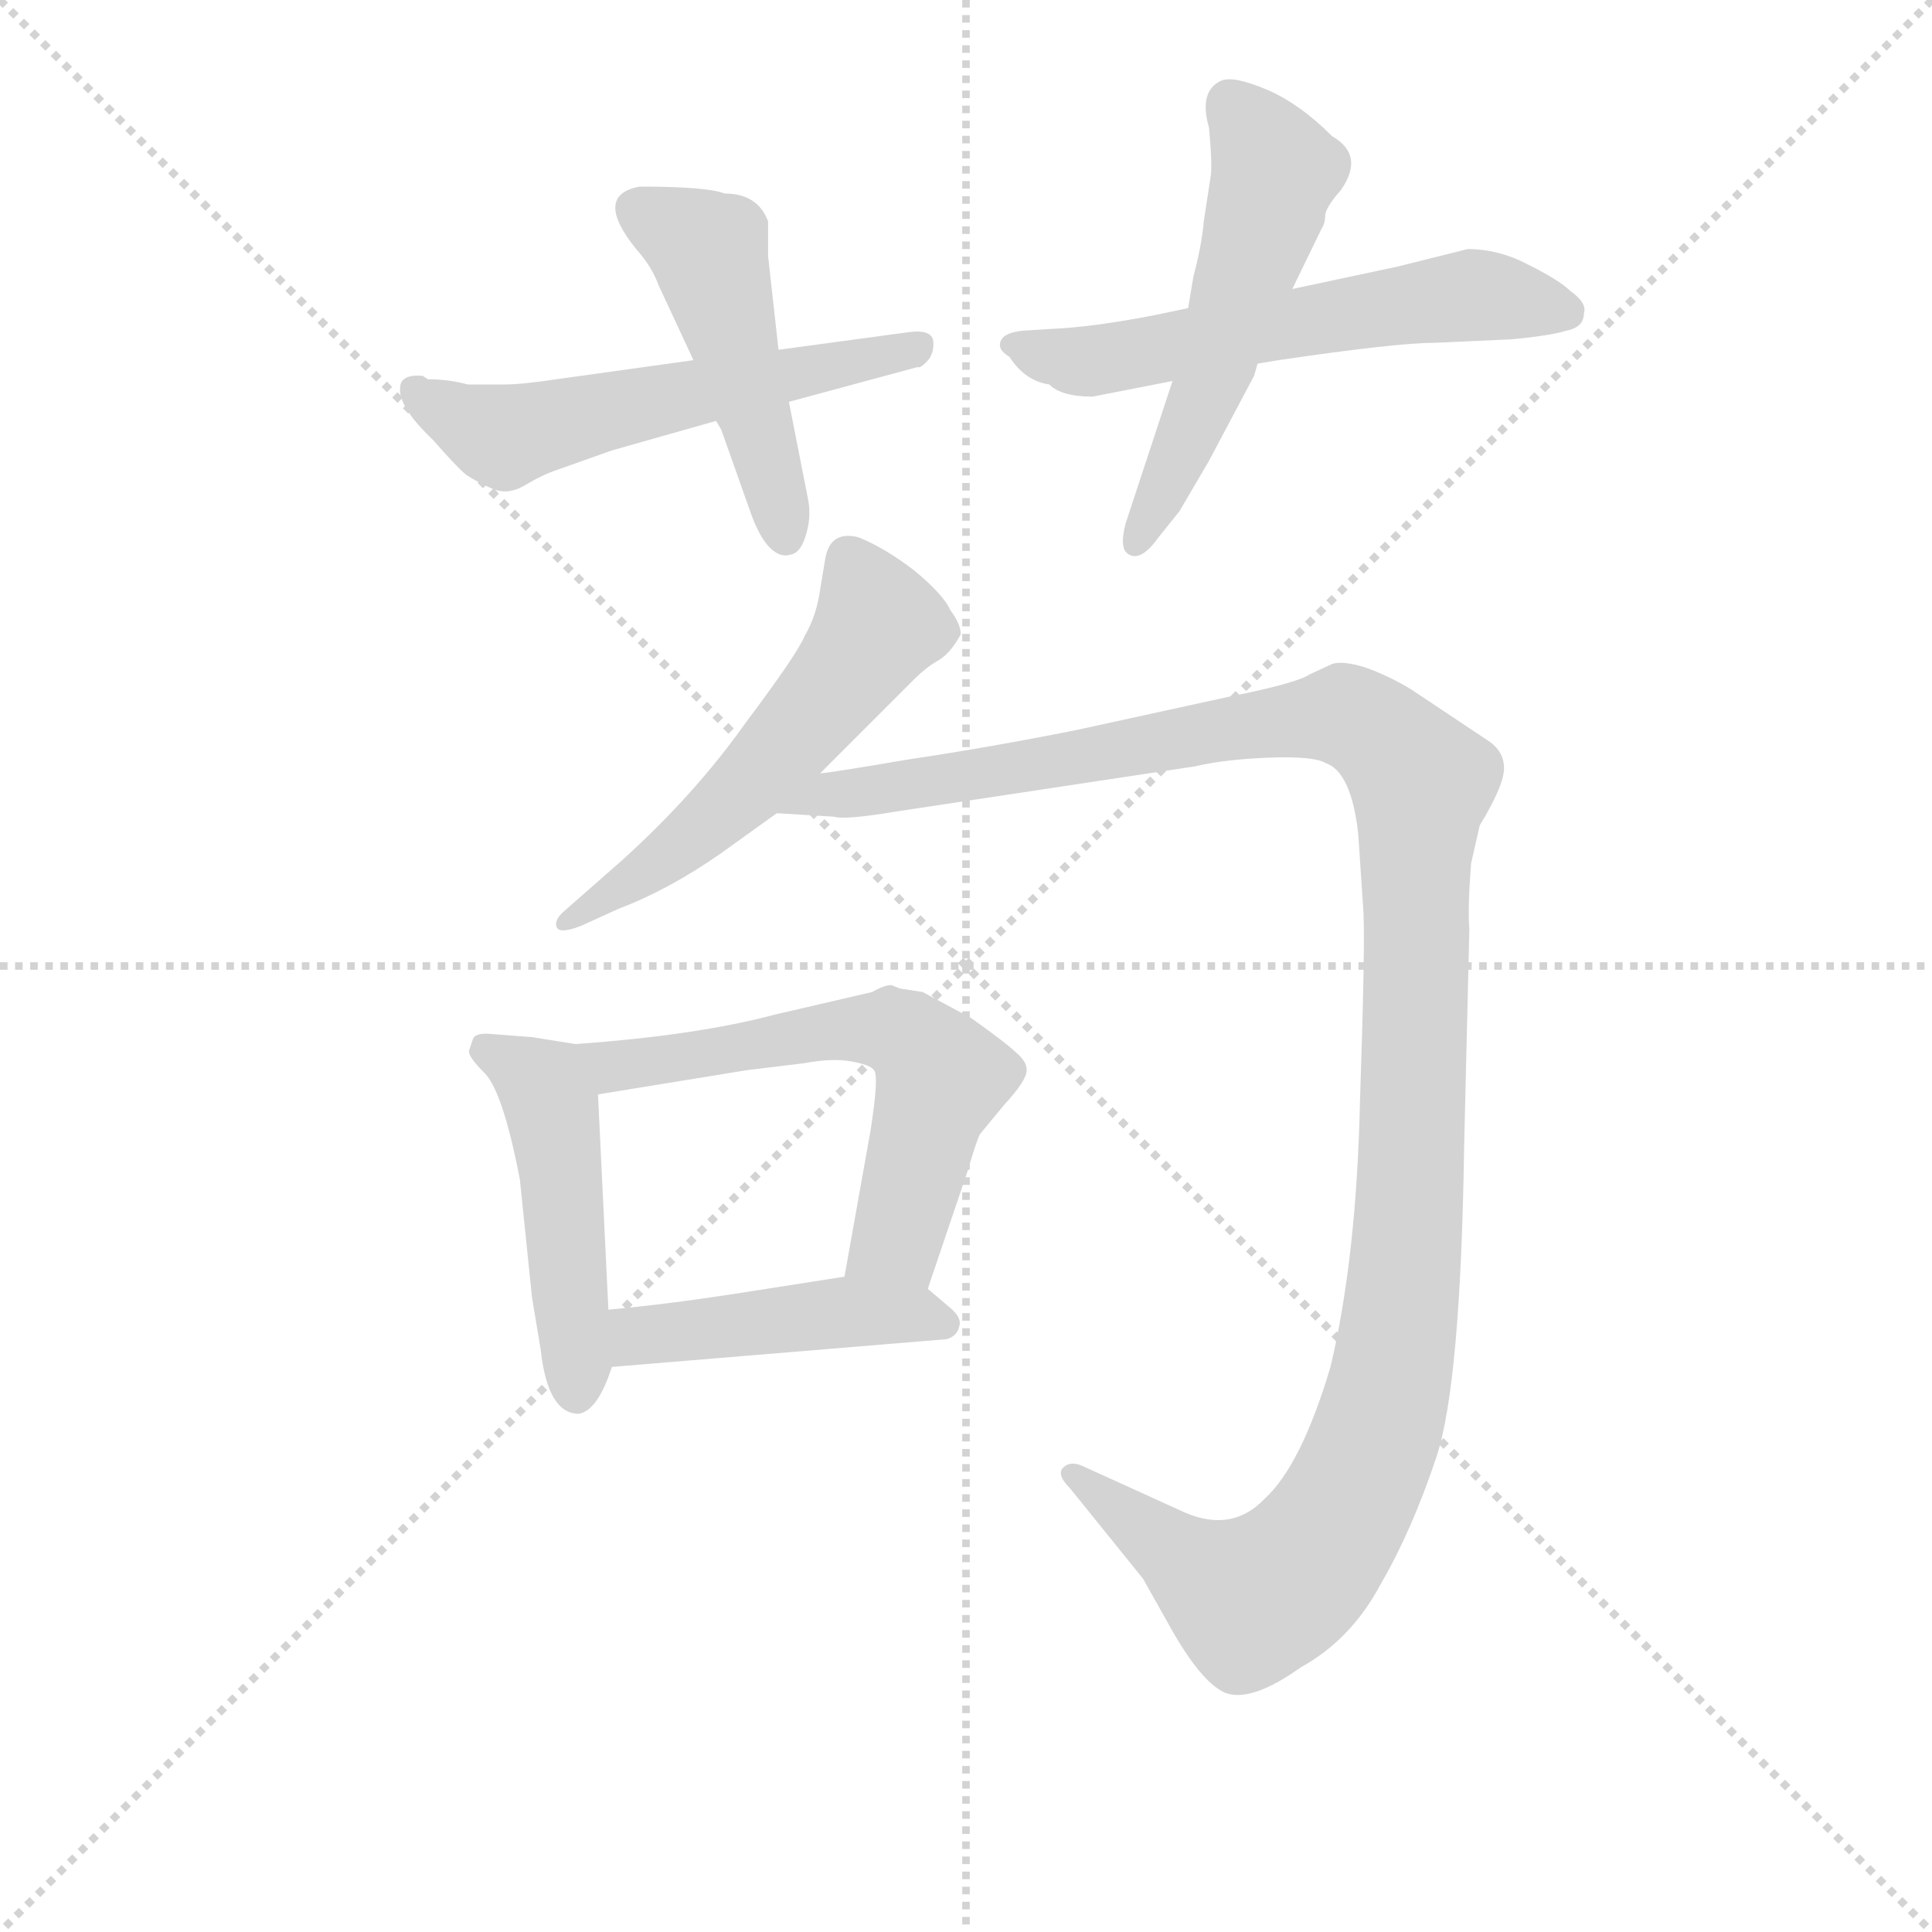 <svg version="1.1" viewBox="0 0 1024 1024" xmlns="http://www.w3.org/2000/svg">
  <g stroke="lightgray" stroke-dasharray="1,1" stroke-width="1" transform="scale(4, 4)">
    <line x1="0" y1="0" x2="256" y2="256"></line>
    <line x1="256" y1="0" x2="0" y2="256"></line>
    <line x1="128" y1="0" x2="128" y2="256"></line>
    <line x1="0" y1="128" x2="256" y2="128"></line>
  </g>
<g transform="scale(0.92, -0.92) translate(60, -900)">
   <style type="text/css">
    @keyframes keyframes0 {
      from {
       stroke: blue;
       stroke-dashoffset: 557;
       stroke-width: 128;
       }
       64% {
       animation-timing-function: step-end;
       stroke: blue;
       stroke-dashoffset: 0;
       stroke-width: 128;
       }
       to {
       stroke: black;
       stroke-width: 1024;
       }
       }
       #make-me-a-hanzi-animation-0 {
         animation: keyframes0 0.703s both;
         animation-delay: 0s;
         animation-timing-function: linear;
       }
    @keyframes keyframes1 {
      from {
       stroke: blue;
       stroke-dashoffset: 472;
       stroke-width: 128;
       }
       61% {
       animation-timing-function: step-end;
       stroke: blue;
       stroke-dashoffset: 0;
       stroke-width: 128;
       }
       to {
       stroke: black;
       stroke-width: 1024;
       }
       }
       #make-me-a-hanzi-animation-1 {
         animation: keyframes1 0.634s both;
         animation-delay: 0.703s;
         animation-timing-function: linear;
       }
    @keyframes keyframes2 {
      from {
       stroke: blue;
       stroke-dashoffset: 577;
       stroke-width: 128;
       }
       65% {
       animation-timing-function: step-end;
       stroke: blue;
       stroke-dashoffset: 0;
       stroke-width: 128;
       }
       to {
       stroke: black;
       stroke-width: 1024;
       }
       }
       #make-me-a-hanzi-animation-2 {
         animation: keyframes2 0.72s both;
         animation-delay: 1.337s;
         animation-timing-function: linear;
       }
    @keyframes keyframes3 {
      from {
       stroke: blue;
       stroke-dashoffset: 533;
       stroke-width: 128;
       }
       63% {
       animation-timing-function: step-end;
       stroke: blue;
       stroke-dashoffset: 0;
       stroke-width: 128;
       }
       to {
       stroke: black;
       stroke-width: 1024;
       }
       }
       #make-me-a-hanzi-animation-3 {
         animation: keyframes3 0.684s both;
         animation-delay: 2.057s;
         animation-timing-function: linear;
       }
    @keyframes keyframes4 {
      from {
       stroke: blue;
       stroke-dashoffset: 547;
       stroke-width: 128;
       }
       64% {
       animation-timing-function: step-end;
       stroke: blue;
       stroke-dashoffset: 0;
       stroke-width: 128;
       }
       to {
       stroke: black;
       stroke-width: 1024;
       }
       }
       #make-me-a-hanzi-animation-4 {
         animation: keyframes4 0.695s both;
         animation-delay: 2.741s;
         animation-timing-function: linear;
       }
    @keyframes keyframes5 {
      from {
       stroke: blue;
       stroke-dashoffset: 1267;
       stroke-width: 128;
       }
       80% {
       animation-timing-function: step-end;
       stroke: blue;
       stroke-dashoffset: 0;
       stroke-width: 128;
       }
       to {
       stroke: black;
       stroke-width: 1024;
       }
       }
       #make-me-a-hanzi-animation-5 {
         animation: keyframes5 1.281s both;
         animation-delay: 3.436s;
         animation-timing-function: linear;
       }
    @keyframes keyframes6 {
      from {
       stroke: blue;
       stroke-dashoffset: 475;
       stroke-width: 128;
       }
       61% {
       animation-timing-function: step-end;
       stroke: blue;
       stroke-dashoffset: 0;
       stroke-width: 128;
       }
       to {
       stroke: black;
       stroke-width: 1024;
       }
       }
       #make-me-a-hanzi-animation-6 {
         animation: keyframes6 0.637s both;
         animation-delay: 4.717s;
         animation-timing-function: linear;
       }
    @keyframes keyframes7 {
      from {
       stroke: blue;
       stroke-dashoffset: 599;
       stroke-width: 128;
       }
       66% {
       animation-timing-function: step-end;
       stroke: blue;
       stroke-dashoffset: 0;
       stroke-width: 128;
       }
       to {
       stroke: black;
       stroke-width: 1024;
       }
       }
       #make-me-a-hanzi-animation-7 {
         animation: keyframes7 0.737s both;
         animation-delay: 5.354s;
         animation-timing-function: linear;
       }
    @keyframes keyframes8 {
      from {
       stroke: blue;
       stroke-dashoffset: 447;
       stroke-width: 128;
       }
       59% {
       animation-timing-function: step-end;
       stroke: blue;
       stroke-dashoffset: 0;
       stroke-width: 128;
       }
       to {
       stroke: black;
       stroke-width: 1024;
       }
       }
       #make-me-a-hanzi-animation-8 {
         animation: keyframes8 0.614s both;
         animation-delay: 6.091s;
         animation-timing-function: linear;
       }
</style>
<path d="M 339.5 692.5 L 260.5 681.5 Q 240.5 678.5 230.5 678.5 L 209.5 678.5 Q 198.5 681.5 186.5 681.5 L 183.5 683.5 Q 170.5 684.5 170.5 676.5 Q 169.5 665.5 189.5 646.5 Q 203.5 630.5 208.5 626.5 Q 214.5 622.5 223.5 618.5 Q 232.5 614.5 242.5 620.5 Q 252.5 626.5 261.5 629.5 L 292.5 640.5 L 352.5 657.5 L 394.5 668.5 L 468.5 688.5 Q 470.5 687.5 475.5 693.5 Q 478.5 698.5 477.5 704.5 Q 475.5 710.5 462.5 708.5 L 388.5 698.5 L 339.5 692.5 Z" fill="lightgray"></path> 
<path d="M 308.5 792.5 Q 281.5 787.5 306.5 756.5 Q 315.5 746.5 319.5 735.5 L 339.5 692.5 L 352.5 657.5 L 355.5 652.5 L 372.5 604.5 Q 377.5 590.5 383.5 584.5 Q 389.5 578.5 395.5 580.5 Q 401.5 581.5 404.5 592.5 Q 407.5 602.5 405.5 612.5 L 394.5 668.5 L 388.5 698.5 L 382.5 752.5 L 382.5 772.5 Q 376.5 788.5 357.5 788.5 Q 347.5 792.5 308.5 792.5 Z" fill="lightgray"></path> 
<path d="M 745.5 746.5 L 684.5 733.5 L 624.5 722.5 L 605.5 718.5 Q 569.5 711.5 545.5 710.5 L 529.5 709.5 Q 518.5 708.5 516.5 703.5 Q 514.5 698.5 521.5 694.5 Q 530.5 680.5 544.5 678.5 Q 551.5 671.5 569.5 671.5 L 615.5 680.5 L 664.5 690.5 L 676.5 692.5 Q 744.5 702.5 766.5 702.5 L 810.5 704.5 Q 832.5 706.5 842.5 709.5 Q 852.5 711.5 852.5 719.5 Q 854.5 725.5 844.5 732.5 Q 838.5 738.5 820.5 747.5 Q 803.5 756.5 785.5 756.5 L 745.5 746.5 Z" fill="lightgray"></path> 
<path d="M 684.5 733.5 L 701.5 768.5 Q 703.5 771.5 703.5 776.5 Q 704.5 781.5 712.5 790.5 Q 726.5 810.5 707.5 821.5 Q 688.5 840.5 669.5 848.5 Q 650.5 856.5 643.5 853.5 Q 630.5 847.5 636.5 826.5 Q 638.5 805.5 637.5 798.5 L 633.5 772.5 Q 632.5 759.5 627.5 740.5 L 624.5 722.5 L 615.5 680.5 L 588.5 598.5 Q 584.5 583.5 590.5 580.5 Q 597.5 576.5 607.5 590.5 L 619.5 605.5 L 636.5 634.5 L 662.5 683.5 L 664.5 690.5 L 684.5 733.5 Z" fill="lightgray"></path> 
<path d="M 493.5 534.5 Q 493.5 540.5 487.5 548.5 Q 483.5 557.5 466.5 571.5 Q 449.5 584.5 434.5 590.5 Q 418.5 594.5 415.5 578.5 L 412.5 560.5 Q 410.5 545.5 403.5 533.5 Q 399.5 523.5 369.5 483.5 Q 340.5 442.5 298.5 404.5 L 265.5 375.5 Q 259.5 370.5 260.5 366.5 Q 261.5 361.5 274.5 366.5 L 296.5 376.5 Q 325.5 387.5 355.5 408.5 L 387.5 431.5 L 412.5 454.5 L 466.5 508.5 Q 473.5 515.5 480.5 519.5 Q 487.5 523.5 493.5 534.5 Z" fill="lightgray"></path> 
<path d="M 387.5 431.5 L 420.5 429.5 Q 426.5 427.5 456.5 432.5 L 628.5 458.5 Q 645.5 462.5 670.5 463.5 Q 696.5 464.5 703.5 460.5 Q 718.5 455.5 722.5 419.5 L 725.5 374.5 Q 726.5 354.5 723.5 265.5 Q 721.5 175.5 706.5 112.5 Q 689.5 55.5 668.5 36.5 Q 648.5 15.5 618.5 30.5 L 563.5 55.5 Q 556.5 58.5 552.5 54.5 Q 548.5 50.5 556.5 42.5 L 598.5 -9.5 L 616.5 -41.5 Q 633.5 -70.5 646.5 -75.5 Q 661.5 -80.5 689.5 -60.5 Q 718.5 -44.5 735.5 -12.5 Q 753.5 18.5 767.5 60.5 Q 781.5 102.5 783.5 239.5 L 786.5 364.5 Q 785.5 376.5 787.5 402.5 L 792.5 424.5 Q 806.5 447.5 806.5 457.5 Q 806.5 466.5 798.5 472.5 L 753.5 502.5 Q 740.5 510.5 726.5 515.5 Q 713.5 519.5 707.5 517.5 L 694.5 511.5 Q 687.5 506.5 647.5 498.5 L 560.5 479.5 Q 510.5 469.5 463.5 462.5 Q 416.5 454.5 412.5 454.5 C 382.5 450.5 357.5 433.5 387.5 431.5 Z" fill="lightgray"></path> 
<path d="M 271.5 298.5 L 246.5 302.5 L 220.5 304.5 Q 213.5 304.5 212.5 301.5 L 210.5 295.5 Q 208.5 292.5 218.5 282.5 Q 229.5 272.5 239.5 220.5 L 246.5 152.5 L 251.5 122.5 Q 255.5 85.5 273.5 85.5 Q 284.5 87.5 292.5 112.5 L 290.5 145.5 L 284.5 269.5 C 283.5 296.5 283.5 296.5 271.5 298.5 Z" fill="lightgray"></path> 
<path d="M 474.5 157.5 L 497.5 225.5 Q 502.5 242.5 504.5 246.5 L 518.5 263.5 Q 531.5 277.5 531.5 283.5 Q 531.5 288.5 525.5 293.5 Q 520.5 298.5 499.5 313.5 L 471.5 328.5 L 458.5 330.5 L 453.5 332.5 Q 449.5 332.5 442.5 328.5 L 386.5 315.5 Q 341.5 303.5 271.5 298.5 C 241.5 296.5 254.5 264.5 284.5 269.5 L 370.5 283.5 L 403.5 287.5 Q 419.5 290.5 430.5 288.5 Q 441.5 286.5 443.5 283.5 Q 446.5 280.5 441.5 248.5 L 426.5 164.5 C 421.5 134.5 464.5 129.5 474.5 157.5 Z" fill="lightgray"></path> 
<path d="M 292.5 112.5 L 485.5 128.5 Q 491.5 130.5 492.5 135.5 Q 494.5 140.5 487.5 146.5 L 474.5 157.5 C 460.5 169.5 456.5 169.5 426.5 164.5 L 362.5 154.5 Q 323.5 148.5 290.5 145.5 C 260.5 142.5 262.5 110.5 292.5 112.5 Z" fill="lightgray"></path> 
      <clipPath id="make-me-a-hanzi-clip-0">
      <path d="M 339.5 692.5 L 260.5 681.5 Q 240.5 678.5 230.5 678.5 L 209.5 678.5 Q 198.5 681.5 186.5 681.5 L 183.5 683.5 Q 170.5 684.5 170.5 676.5 Q 169.5 665.5 189.5 646.5 Q 203.5 630.5 208.5 626.5 Q 214.5 622.5 223.5 618.5 Q 232.5 614.5 242.5 620.5 Q 252.5 626.5 261.5 629.5 L 292.5 640.5 L 352.5 657.5 L 394.5 668.5 L 468.5 688.5 Q 470.5 687.5 475.5 693.5 Q 478.5 698.5 477.5 704.5 Q 475.5 710.5 462.5 708.5 L 388.5 698.5 L 339.5 692.5 Z" fill="lightgray"></path>
      </clipPath>
      <path clip-path="url(#make-me-a-hanzi-clip-0)" d="M 179.5 674.5 L 230.5 648.5 L 468.5 700.5 " fill="none" id="make-me-a-hanzi-animation-0" stroke-dasharray="429 858" stroke-linecap="round"></path>

      <clipPath id="make-me-a-hanzi-clip-1">
      <path d="M 308.5 792.5 Q 281.5 787.5 306.5 756.5 Q 315.5 746.5 319.5 735.5 L 339.5 692.5 L 352.5 657.5 L 355.5 652.5 L 372.5 604.5 Q 377.5 590.5 383.5 584.5 Q 389.5 578.5 395.5 580.5 Q 401.5 581.5 404.5 592.5 Q 407.5 602.5 405.5 612.5 L 394.5 668.5 L 388.5 698.5 L 382.5 752.5 L 382.5 772.5 Q 376.5 788.5 357.5 788.5 Q 347.5 792.5 308.5 792.5 Z" fill="lightgray"></path>
      </clipPath>
      <path clip-path="url(#make-me-a-hanzi-clip-1)" d="M 307.5 779.5 L 347.5 755.5 L 392.5 592.5 " fill="none" id="make-me-a-hanzi-animation-1" stroke-dasharray="344 688" stroke-linecap="round"></path>

      <clipPath id="make-me-a-hanzi-clip-2">
      <path d="M 745.5 746.5 L 684.5 733.5 L 624.5 722.5 L 605.5 718.5 Q 569.5 711.5 545.5 710.5 L 529.5 709.5 Q 518.5 708.5 516.5 703.5 Q 514.5 698.5 521.5 694.5 Q 530.5 680.5 544.5 678.5 Q 551.5 671.5 569.5 671.5 L 615.5 680.5 L 664.5 690.5 L 676.5 692.5 Q 744.5 702.5 766.5 702.5 L 810.5 704.5 Q 832.5 706.5 842.5 709.5 Q 852.5 711.5 852.5 719.5 Q 854.5 725.5 844.5 732.5 Q 838.5 738.5 820.5 747.5 Q 803.5 756.5 785.5 756.5 L 745.5 746.5 Z" fill="lightgray"></path>
      </clipPath>
      <path clip-path="url(#make-me-a-hanzi-clip-2)" d="M 524.5 702.5 L 564.5 691.5 L 757.5 726.5 L 796.5 729.5 L 840.5 721.5 " fill="none" id="make-me-a-hanzi-animation-2" stroke-dasharray="449 898" stroke-linecap="round"></path>

      <clipPath id="make-me-a-hanzi-clip-3">
      <path d="M 684.5 733.5 L 701.5 768.5 Q 703.5 771.5 703.5 776.5 Q 704.5 781.5 712.5 790.5 Q 726.5 810.5 707.5 821.5 Q 688.5 840.5 669.5 848.5 Q 650.5 856.5 643.5 853.5 Q 630.5 847.5 636.5 826.5 Q 638.5 805.5 637.5 798.5 L 633.5 772.5 Q 632.5 759.5 627.5 740.5 L 624.5 722.5 L 615.5 680.5 L 588.5 598.5 Q 584.5 583.5 590.5 580.5 Q 597.5 576.5 607.5 590.5 L 619.5 605.5 L 636.5 634.5 L 662.5 683.5 L 664.5 690.5 L 684.5 733.5 Z" fill="lightgray"></path>
      </clipPath>
      <path clip-path="url(#make-me-a-hanzi-clip-3)" d="M 648.5 840.5 L 674.5 801.5 L 640.5 687.5 L 594.5 586.5 " fill="none" id="make-me-a-hanzi-animation-3" stroke-dasharray="405 810" stroke-linecap="round"></path>

      <clipPath id="make-me-a-hanzi-clip-4">
      <path d="M 493.5 534.5 Q 493.5 540.5 487.5 548.5 Q 483.5 557.5 466.5 571.5 Q 449.5 584.5 434.5 590.5 Q 418.5 594.5 415.5 578.5 L 412.5 560.5 Q 410.5 545.5 403.5 533.5 Q 399.5 523.5 369.5 483.5 Q 340.5 442.5 298.5 404.5 L 265.5 375.5 Q 259.5 370.5 260.5 366.5 Q 261.5 361.5 274.5 366.5 L 296.5 376.5 Q 325.5 387.5 355.5 408.5 L 387.5 431.5 L 412.5 454.5 L 466.5 508.5 Q 473.5 515.5 480.5 519.5 Q 487.5 523.5 493.5 534.5 Z" fill="lightgray"></path>
      </clipPath>
      <path clip-path="url(#make-me-a-hanzi-clip-4)" d="M 429.5 578.5 L 445.5 539.5 L 419.5 501.5 L 349.5 427.5 L 267.5 368.5 " fill="none" id="make-me-a-hanzi-animation-4" stroke-dasharray="419 838" stroke-linecap="round"></path>

      <clipPath id="make-me-a-hanzi-clip-5">
      <path d="M 387.5 431.5 L 420.5 429.5 Q 426.5 427.5 456.5 432.5 L 628.5 458.5 Q 645.5 462.5 670.5 463.5 Q 696.5 464.5 703.5 460.5 Q 718.5 455.5 722.5 419.5 L 725.5 374.5 Q 726.5 354.5 723.5 265.5 Q 721.5 175.5 706.5 112.5 Q 689.5 55.5 668.5 36.5 Q 648.5 15.5 618.5 30.5 L 563.5 55.5 Q 556.5 58.5 552.5 54.5 Q 548.5 50.5 556.5 42.5 L 598.5 -9.5 L 616.5 -41.5 Q 633.5 -70.5 646.5 -75.5 Q 661.5 -80.5 689.5 -60.5 Q 718.5 -44.5 735.5 -12.5 Q 753.5 18.5 767.5 60.5 Q 781.5 102.5 783.5 239.5 L 786.5 364.5 Q 785.5 376.5 787.5 402.5 L 792.5 424.5 Q 806.5 447.5 806.5 457.5 Q 806.5 466.5 798.5 472.5 L 753.5 502.5 Q 740.5 510.5 726.5 515.5 Q 713.5 519.5 707.5 517.5 L 694.5 511.5 Q 687.5 506.5 647.5 498.5 L 560.5 479.5 Q 510.5 469.5 463.5 462.5 Q 416.5 454.5 412.5 454.5 C 382.5 450.5 357.5 433.5 387.5 431.5 Z" fill="lightgray"></path>
      </clipPath>
      <path clip-path="url(#make-me-a-hanzi-clip-5)" d="M 393.5 433.5 L 455.5 448.5 L 714.5 488.5 L 740.5 471.5 L 759.5 449.5 L 746.5 136.5 L 735.5 80.5 L 717.5 36.5 L 689.5 -3.5 L 660.5 -21.5 L 558.5 49.5 " fill="none" id="make-me-a-hanzi-animation-5" stroke-dasharray="1139 2278" stroke-linecap="round"></path>

      <clipPath id="make-me-a-hanzi-clip-6">
      <path d="M 271.5 298.5 L 246.5 302.5 L 220.5 304.5 Q 213.5 304.5 212.5 301.5 L 210.5 295.5 Q 208.5 292.5 218.5 282.5 Q 229.5 272.5 239.5 220.5 L 246.5 152.5 L 251.5 122.5 Q 255.5 85.5 273.5 85.5 Q 284.5 87.5 292.5 112.5 L 290.5 145.5 L 284.5 269.5 C 283.5 296.5 283.5 296.5 271.5 298.5 Z" fill="lightgray"></path>
      </clipPath>
      <path clip-path="url(#make-me-a-hanzi-clip-6)" d="M 219.5 295.5 L 249.5 278.5 L 257.5 265.5 L 271.5 96.5 " fill="none" id="make-me-a-hanzi-animation-6" stroke-dasharray="347 694" stroke-linecap="round"></path>

      <clipPath id="make-me-a-hanzi-clip-7">
      <path d="M 474.5 157.5 L 497.5 225.5 Q 502.5 242.5 504.5 246.5 L 518.5 263.5 Q 531.5 277.5 531.5 283.5 Q 531.5 288.5 525.5 293.5 Q 520.5 298.5 499.5 313.5 L 471.5 328.5 L 458.5 330.5 L 453.5 332.5 Q 449.5 332.5 442.5 328.5 L 386.5 315.5 Q 341.5 303.5 271.5 298.5 C 241.5 296.5 254.5 264.5 284.5 269.5 L 370.5 283.5 L 403.5 287.5 Q 419.5 290.5 430.5 288.5 Q 441.5 286.5 443.5 283.5 Q 446.5 280.5 441.5 248.5 L 426.5 164.5 C 421.5 134.5 464.5 129.5 474.5 157.5 Z" fill="lightgray"></path>
      </clipPath>
      <path clip-path="url(#make-me-a-hanzi-clip-7)" d="M 280.5 293.5 L 292.5 285.5 L 411.5 305.5 L 453.5 306.5 L 465.5 300.5 L 482.5 279.5 L 457.5 186.5 L 433.5 170.5 " fill="none" id="make-me-a-hanzi-animation-7" stroke-dasharray="471 942" stroke-linecap="round"></path>

      <clipPath id="make-me-a-hanzi-clip-8">
      <path d="M 292.5 112.5 L 485.5 128.5 Q 491.5 130.5 492.5 135.5 Q 494.5 140.5 487.5 146.5 L 474.5 157.5 C 460.5 169.5 456.5 169.5 426.5 164.5 L 362.5 154.5 Q 323.5 148.5 290.5 145.5 C 260.5 142.5 262.5 110.5 292.5 112.5 Z" fill="lightgray"></path>
      </clipPath>
      <path clip-path="url(#make-me-a-hanzi-clip-8)" d="M 299.5 118.5 L 312.5 131.5 L 423.5 144.5 L 483.5 137.5 " fill="none" id="make-me-a-hanzi-animation-8" stroke-dasharray="319 638" stroke-linecap="round"></path>

</g>
</svg>
